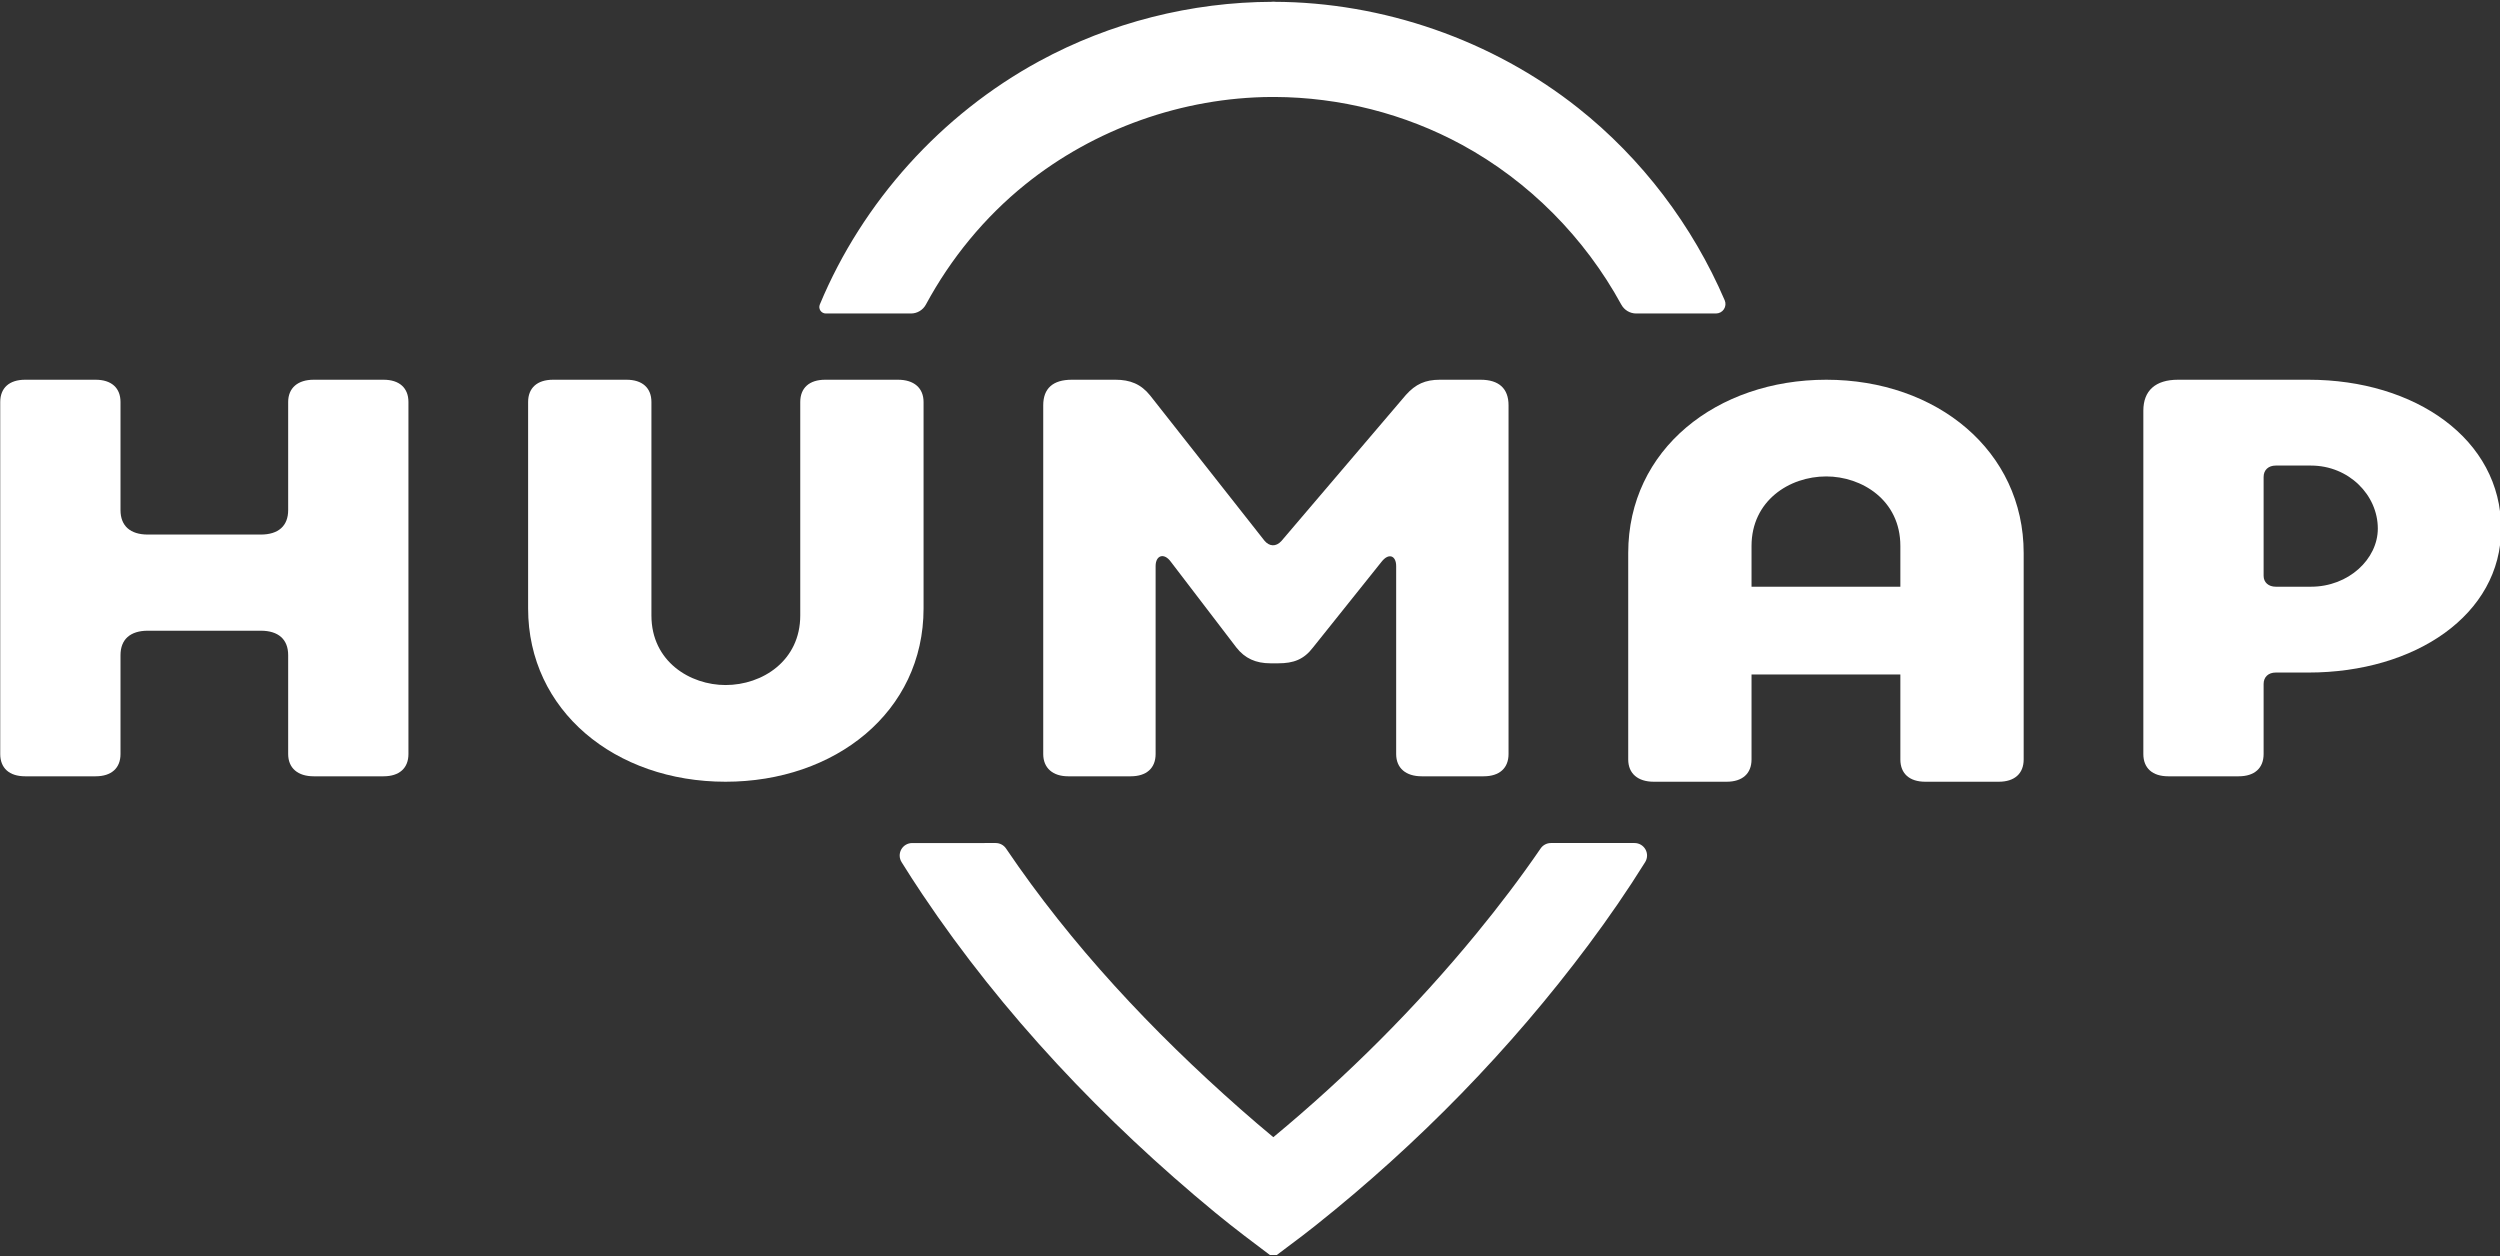 <?xml version="1.0" encoding="UTF-8" standalone="no"?>
<!DOCTYPE svg PUBLIC "-//W3C//DTD SVG 1.1//EN" "http://www.w3.org/Graphics/SVG/1.1/DTD/svg11.dtd">
<svg width="100%" height="100%" viewBox="0 0 400 201" version="1.1" xmlns="http://www.w3.org/2000/svg" xmlns:xlink="http://www.w3.org/1999/xlink" xml:space="preserve" xmlns:serif="http://www.serif.com/" style="fill-rule:evenodd;clip-rule:evenodd;stroke-linejoin:round;stroke-miterlimit:2;">
    <rect x="0" y="0" width="400" height="201" fill="#333333" stroke="none"/>
    <g id="Artboard1" transform="matrix(1,0,0,1,-160.531,-265.653)">
        <rect x="160.531" y="265.653" width="400" height="200.798" style="fill:none;"/>
        <clipPath id="_clip1">
            <rect x="160.531" y="265.653" width="400" height="200.798"/>
        </clipPath>
        <g clip-path="url(#_clip1)">
            <g id="logo_humap_black" transform="matrix(0.203,0,0,0.203,-70.713,-94.66)">
                <path d="M2427.47,2439.4C2431.04,2439.4 2434.32,2441.34 2436.06,2444.45C2437.8,2447.57 2437.71,2451.38 2435.83,2454.41C2421.88,2476.82 2406.86,2498.57 2391.14,2519.64C2329.6,2602.06 2256.97,2676.41 2176.17,2740.72C2172.8,2743.4 2169.4,2746.07 2165.97,2748.68L2165.58,2748.97L2142.75,2766.16C2127.35,2754.58 2111.91,2743.03 2097.03,2730.77C2009.04,2658.26 1929.26,2574.04 1866.02,2479.65C1860.45,2471.34 1855.01,2462.93 1849.72,2454.42C1847.84,2451.39 1847.75,2447.58 1849.48,2444.46C1851.22,2441.34 1854.51,2439.41 1858.08,2439.41C1878.55,2439.4 1911.27,2439.4 1923.93,2439.4C1927.2,2439.4 1930.26,2441.03 1932.09,2443.74C1983.43,2519.69 2047.12,2587.64 2116.72,2648.99C2125.25,2656.51 2133.9,2663.91 2142.64,2671.17L2142.74,2671.24C2201.07,2622.95 2254.83,2569.23 2302.81,2510.79C2320.56,2489.16 2337.58,2466.81 2353.41,2443.69C2355.24,2441.01 2358.28,2439.4 2361.53,2439.4C2374.17,2439.4 2406.96,2439.4 2427.47,2439.4ZM1790.01,2022.03C1788.31,2022.03 1786.71,2021.18 1785.76,2019.76C1784.81,2018.34 1784.64,2016.54 1785.29,2014.96C1785.29,2014.96 1785.29,2014.96 1785.29,2014.96C1818.96,1934.03 1881.04,1865.15 1958.28,1823.15C2014.29,1792.7 2077.92,1776.53 2142.07,1776.37L2140.82,1776.37C2142.09,1776.24 2143.38,1776.24 2144.66,1776.37L2143.4,1776.37C2228.89,1776.59 2315.26,1806.33 2383,1860.07C2433.32,1899.99 2473.16,1952.63 2498.53,2011.68C2499.5,2013.98 2499.25,2016.61 2497.87,2018.69C2496.49,2020.77 2494.16,2022.02 2491.66,2022.02C2474.88,2022.03 2443.51,2022.03 2428.77,2022.03C2423.86,2022.03 2419.34,2019.34 2417,2015.02C2388.24,1962.35 2344.35,1917.85 2291.37,1889.04C2246.3,1864.54 2195.15,1851.58 2143.78,1851.37L2142.62,1851.37L2142.61,1851.37C2141.93,1851.3 2140.87,1851.36 2140.9,1851.37C2141,1851.37 2141.13,1851.37 2141.28,1851.37C2071.35,1851.76 2001.72,1876.41 1947.26,1920.29C1915.12,1946.18 1888.54,1978.62 1868.92,2014.96C1866.6,2019.31 1862.06,2022.03 1857.13,2022.03C1841.12,2022.03 1805.6,2022.03 1790.01,2022.03ZM2141.28,1851.37C2141.59,1851.37 2141.9,1851.37 2142.2,1851.37L2142.62,1851.37L2141.28,1851.37Z" style="fill:white;"/>
                <g transform="matrix(1.153,0,0,1.1,-622.528,-935.708)">
                    <g transform="matrix(0.832,0,0,0.832,107.178,459.379)">
                        <g transform="matrix(499.099,0,0,467.846,1675.34,3078.23)">
                            <path d="M0.106,0L0.222,0C0.248,0 0.263,-0.015 0.263,-0.041L0.263,-0.223C0.263,-0.252 0.279,-0.268 0.308,-0.268L0.494,-0.268C0.523,-0.268 0.539,-0.252 0.539,-0.223L0.539,-0.041C0.539,-0.015 0.555,0 0.581,0L0.696,0C0.722,0 0.737,-0.015 0.737,-0.041L0.737,-0.689C0.737,-0.715 0.722,-0.73 0.696,-0.73L0.581,-0.73C0.555,-0.73 0.539,-0.715 0.539,-0.689L0.539,-0.49C0.539,-0.461 0.523,-0.445 0.494,-0.445L0.308,-0.445C0.279,-0.445 0.263,-0.461 0.263,-0.49L0.263,-0.689C0.263,-0.715 0.248,-0.73 0.222,-0.73L0.106,-0.73C0.08,-0.73 0.065,-0.715 0.065,-0.689L0.065,-0.041C0.065,-0.015 0.08,0 0.106,0Z" style="fill:white;fill-rule:nonzero;"/>
                        </g>
                        <g transform="matrix(499.099,0,0,467.846,2113.05,3078.23)">
                            <path d="M0.057,-0.309C0.057,-0.121 0.2,0.01 0.382,0.01C0.562,0.01 0.708,-0.118 0.708,-0.309L0.708,-0.689C0.708,-0.715 0.692,-0.73 0.666,-0.73L0.546,-0.73C0.52,-0.73 0.505,-0.715 0.505,-0.689L0.505,-0.296C0.505,-0.213 0.443,-0.168 0.382,-0.168C0.324,-0.168 0.26,-0.211 0.26,-0.296L0.26,-0.689C0.26,-0.715 0.245,-0.73 0.219,-0.73L0.098,-0.73C0.072,-0.73 0.057,-0.715 0.057,-0.689L0.057,-0.309Z" style="fill:white;fill-rule:nonzero;"/>
                        </g>
                        <g transform="matrix(-499.099,6.1122e-14,-5.72946e-14,-467.846,3398.73,2741.38)">
                            <path d="M0.057,-0.309C0.057,-0.121 0.2,0.01 0.382,0.01C0.562,0.01 0.708,-0.118 0.708,-0.309L0.708,-0.689C0.708,-0.715 0.692,-0.73 0.666,-0.73L0.546,-0.73C0.52,-0.73 0.505,-0.715 0.505,-0.689L0.505,-0.296C0.505,-0.213 0.443,-0.168 0.382,-0.168C0.324,-0.168 0.26,-0.211 0.26,-0.296L0.26,-0.689C0.26,-0.715 0.245,-0.73 0.219,-0.73L0.098,-0.73C0.072,-0.73 0.057,-0.715 0.057,-0.689L0.057,-0.309Z" style="fill:white;fill-rule:nonzero;"/>
                        </g>
                        <g transform="matrix(499.099,0,0,467.846,2532.29,3078.23)">
                            <path d="M0.106,0L0.209,0C0.235,0 0.25,-0.015 0.25,-0.041L0.25,-0.387C0.25,-0.407 0.264,-0.412 0.275,-0.395L0.383,-0.237C0.397,-0.217 0.415,-0.208 0.439,-0.208L0.452,-0.208C0.477,-0.208 0.494,-0.215 0.509,-0.237L0.622,-0.395C0.634,-0.412 0.646,-0.406 0.646,-0.387L0.646,-0.041C0.646,-0.015 0.662,0 0.688,0L0.79,0C0.816,0 0.831,-0.015 0.831,-0.041L0.831,-0.683C0.831,-0.714 0.815,-0.73 0.785,-0.73L0.718,-0.73C0.694,-0.73 0.678,-0.722 0.662,-0.702L0.457,-0.433C0.448,-0.422 0.437,-0.423 0.429,-0.434L0.241,-0.701C0.226,-0.722 0.208,-0.73 0.184,-0.73L0.112,-0.73C0.081,-0.73 0.065,-0.714 0.065,-0.683L0.065,-0.041C0.065,-0.015 0.081,0 0.106,0Z" style="fill:white;fill-rule:nonzero;"/>
                        </g>
                        <g transform="matrix(499.099,0,0,467.846,3436.16,3078.23)">
                            <path d="M0.106,0L0.222,0C0.248,0 0.263,-0.015 0.263,-0.041L0.263,-0.17C0.263,-0.183 0.271,-0.191 0.283,-0.191L0.337,-0.191C0.512,-0.191 0.654,-0.297 0.654,-0.456C0.654,-0.621 0.512,-0.73 0.337,-0.73L0.122,-0.73C0.085,-0.73 0.065,-0.71 0.065,-0.673L0.065,-0.041C0.065,-0.015 0.08,0 0.106,0ZM0.263,-0.369L0.263,-0.551C0.263,-0.564 0.271,-0.572 0.283,-0.572L0.341,-0.572C0.403,-0.572 0.451,-0.518 0.451,-0.456C0.451,-0.4 0.403,-0.349 0.341,-0.349L0.283,-0.349C0.271,-0.349 0.263,-0.357 0.263,-0.369Z" style="fill:white;fill-rule:nonzero;"/>
                        </g>
                    </g>
                    <g transform="matrix(1,0,0,2.205,-10.431,-3491.41)">
                        <rect x="2706.47" y="2891.63" width="156.402" height="28.515" style="fill:white;"/>
                    </g>
                </g>
            </g>
        </g>
    </g>
</svg>
